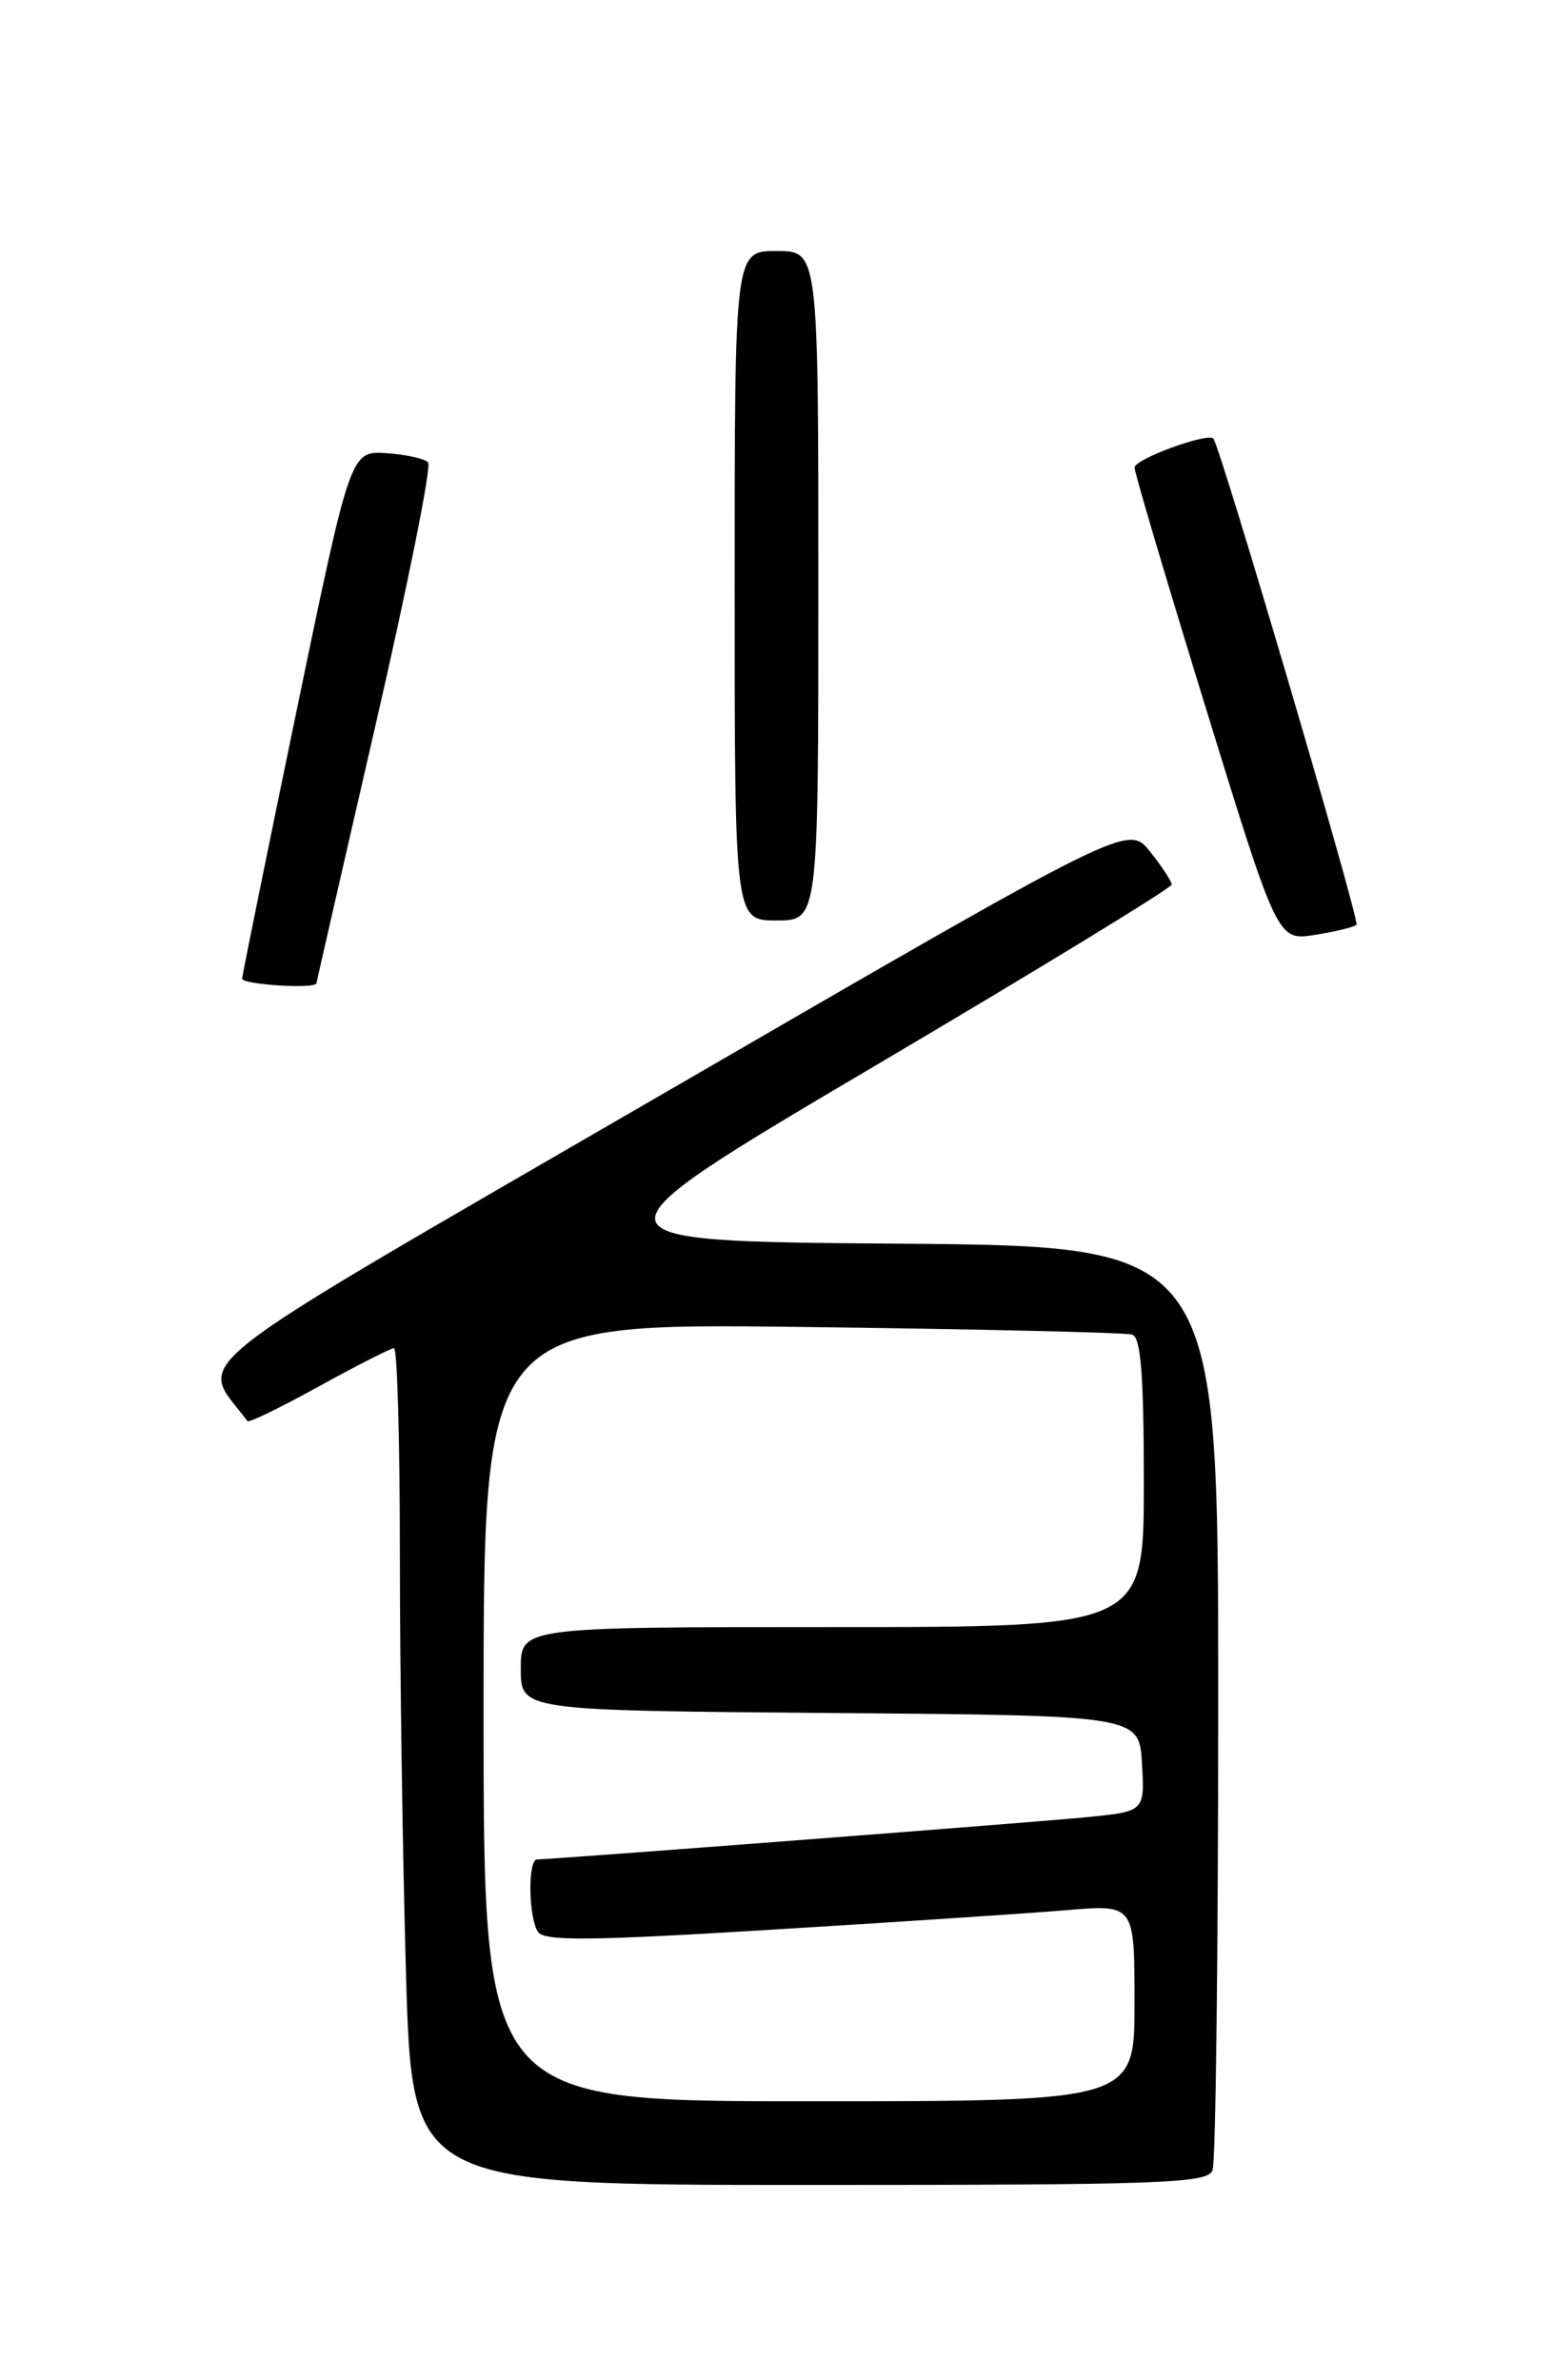 <?xml version="1.0" encoding="UTF-8" standalone="no"?>
<!DOCTYPE svg PUBLIC "-//W3C//DTD SVG 1.1//EN" "http://www.w3.org/Graphics/SVG/1.1/DTD/svg11.dtd" >
<svg xmlns="http://www.w3.org/2000/svg" xmlns:xlink="http://www.w3.org/1999/xlink" version="1.1" viewBox="0 0 167 256">
 <g >
 <path fill="currentColor"
d=" M 130.39 233.42 C 130.73 232.55 131.00 209.83 131.00 182.93 C 131.00 134.03 131.00 134.03 96.58 133.76 C 62.16 133.50 62.16 133.50 94.08 114.64 C 111.64 104.27 126.00 95.49 126.00 95.14 C 125.99 94.79 124.94 93.18 123.65 91.57 C 121.30 88.64 121.30 88.64 71.66 117.43 C 17.57 148.80 21.40 145.79 26.61 152.85 C 26.76 153.05 30.22 151.36 34.31 149.10 C 38.40 146.85 42.03 145.00 42.37 145.00 C 42.72 145.00 43.00 155.05 43.00 167.34 C 43.00 179.62 43.30 199.87 43.66 212.34 C 44.32 235.00 44.32 235.00 87.05 235.00 C 125.10 235.00 129.85 234.83 130.39 233.42 Z  M 34.03 105.75 C 34.04 105.61 36.90 93.12 40.38 78.00 C 43.86 62.88 46.41 50.16 46.04 49.74 C 45.68 49.33 43.65 48.88 41.54 48.74 C 37.69 48.50 37.69 48.50 31.88 76.50 C 28.69 91.90 26.06 104.84 26.04 105.25 C 26.00 105.90 33.96 106.40 34.03 105.75 Z  M 145.87 99.46 C 146.25 99.08 131.23 48.03 130.48 47.18 C 129.87 46.49 122.00 49.38 122.00 50.29 C 122.00 50.83 125.46 62.50 129.69 76.23 C 137.38 101.19 137.38 101.19 141.40 100.55 C 143.61 100.20 145.62 99.71 145.87 99.46 Z  M 88.00 63.00 C 88.00 27.00 88.00 27.00 83.50 27.00 C 79.00 27.00 79.00 27.00 79.00 63.00 C 79.00 99.00 79.00 99.00 83.50 99.00 C 88.00 99.00 88.00 99.00 88.00 63.00 Z  M 52.00 184.15 C 52.00 142.30 52.00 142.30 86.25 142.72 C 105.09 142.95 121.06 143.32 121.75 143.54 C 122.68 143.84 123.00 147.92 123.00 159.47 C 123.00 175.00 123.00 175.00 89.50 175.00 C 56.00 175.00 56.00 175.00 56.00 179.49 C 56.00 183.97 56.00 183.97 89.25 184.24 C 122.50 184.50 122.50 184.50 122.80 189.67 C 123.10 194.83 123.10 194.83 116.80 195.45 C 111.21 196.00 59.65 199.96 57.75 199.99 C 56.75 200.00 56.82 206.16 57.84 207.77 C 58.48 208.79 63.38 208.75 83.07 207.54 C 96.51 206.72 110.76 205.78 114.75 205.44 C 122.00 204.83 122.00 204.83 122.00 215.41 C 122.00 226.00 122.00 226.00 87.00 226.00 C 52.00 226.00 52.00 226.00 52.00 184.15 Z "/>
</g>
</svg>